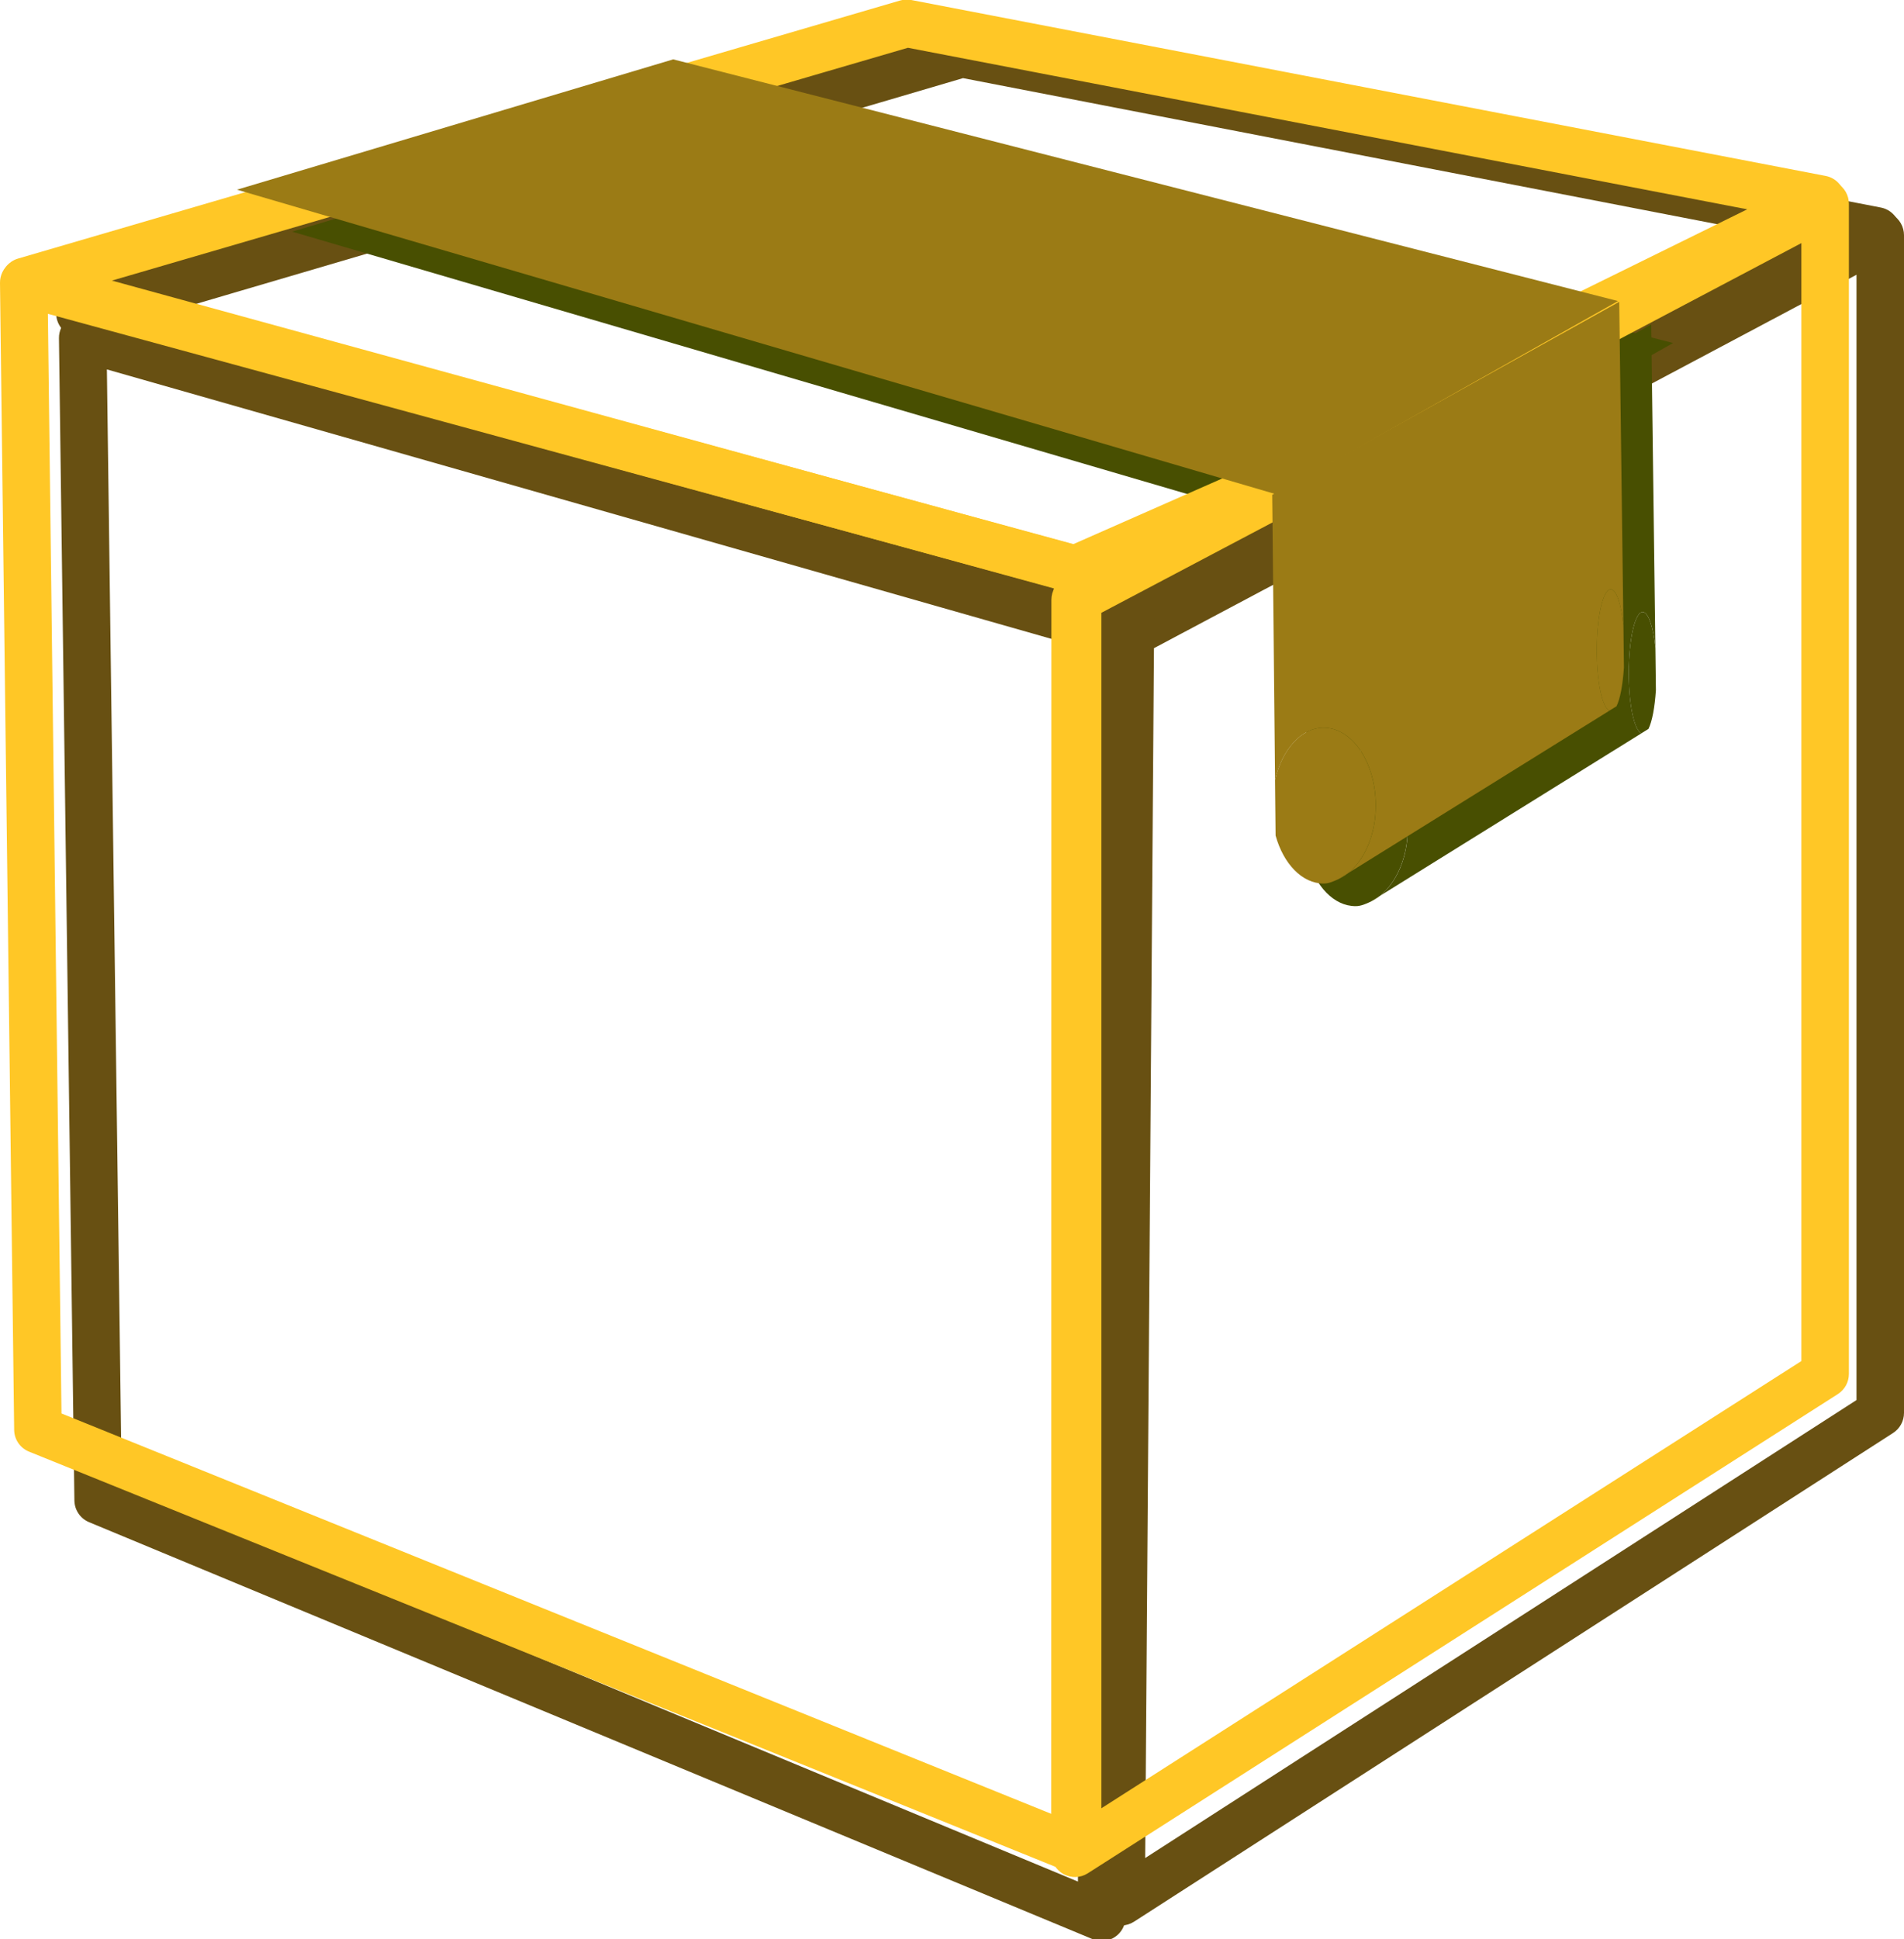 <?xml version="1.0" encoding="utf-8"?>
<!-- Generator: Adobe Illustrator 10.0, SVG Export Plug-In . SVG Version: 3.0.0 Build 76)  -->
<!DOCTYPE svg PUBLIC "-//W3C//DTD SVG 1.0//EN"    "http://www.w3.org/TR/2001/REC-SVG-20010904/DTD/svg10.dtd">
<svg 
	 xmlns:x="http://ns.adobe.com/Extensibility/1.0/" xmlns:i="http://ns.adobe.com/AdobeIllustrator/10.0/" xmlns:graph="http://ns.adobe.com/Graphs/1.0/" i:viewOrigin="-44.7759 31.8662" i:rulerOrigin="0 0" i:pageBounds="0 48 48 0"
	 xmlns="http://www.w3.org/2000/svg" xmlns:xlink="http://www.w3.org/1999/xlink" xmlns:a="http://ns.adobe.com/AdobeSVGViewerExtensions/3.0/"
	 width="40.076" height="40.801" viewBox="0 0 40.076 40.801" overflow="visible" enable-background="new 0 0 40.076 40.801"
	 xml:space="preserve">
	<g id="Layer_1" i:layer="yes" i:dimmedPercent="50" i:rgbTrio="#4F008000FFFF">
		<g>
			<path i:knockout="Off" fill="#685012" d="M1.438,6.711C1.312,6.807,1.239,6.957,1.241,7.115l0.325,24.457
				c0.003,0.199,0.124,0.378,0.308,0.455l21.125,8.774c0.155,0.064,0.331,0.047,0.47-0.047c0.139-0.093,0.222-0.249,0.222-0.417
				L23.61,13.199c0-0.223-0.148-0.418-0.363-0.479L1.878,6.627C1.727,6.584,1.563,6.614,1.438,6.711z M2.25,7.773
				c1.194,0.34,19.683,5.613,20.361,5.806c0.002,0.711,0.074,24.609,0.078,26.01c-1.279-0.531-19.556-8.123-20.127-8.36
				C2.553,30.606,2.267,9.026,2.25,7.773z"/>
			<path i:knockout="Off" fill="#685012" d="M20.104,0.65l-5.095,1.5c-0.216,0.063-0.363,0.264-0.359,0.49
				c0.005,0.226,0.16,0.42,0.379,0.475l19.172,4.79c0.115,0.029,0.236,0.016,0.343-0.037l5.173-2.562
				c0.192-0.095,0.302-0.303,0.273-0.515s-0.19-0.383-0.4-0.424l-19.25-3.727C20.262,0.624,20.181,0.628,20.104,0.65z M20.27,1.644
				c0.218,0.042,15.207,2.944,17.676,3.422c-1.404,0.695-3.454,1.71-3.681,1.823C33.948,6.81,19.96,3.315,17.055,2.59
				C18.511,2.162,20.126,1.686,20.27,1.644z"/>
			<path i:knockout="Off" fill="#685012" d="M39.342,4.507l-15.785,8.387c-0.163,0.086-0.264,0.254-0.266,0.438L23.097,40.01
				c-0.001,0.184,0.098,0.354,0.259,0.442c0.161,0.088,0.357,0.081,0.512-0.018L39.847,30.15c0.143-0.093,0.229-0.251,0.229-0.421
				V4.948c0-0.175-0.092-0.338-0.242-0.429C39.683,4.429,39.497,4.424,39.342,4.507z M28.824,11.228c0,0,9.146-4.859,10.252-5.447
				c0,1.536,0,23.161,0,23.677c-0.424,0.272-13.586,8.744-14.972,9.636c0.012-1.703,0.181-24.894,0.185-25.456
				C24.759,13.387,28.824,11.228,28.824,11.228z"/>
			<path i:knockout="Off" fill="#685012" d="M8.213,4.151L1.541,6.113C1.327,6.176,1.18,6.373,1.182,6.597
				C1.184,6.82,1.334,7.015,1.549,7.074l22.101,6.102c0.111,0.03,0.23,0.021,0.335-0.025l4.825-2.14
				c0.192-0.085,0.31-0.281,0.296-0.49c-0.014-0.209-0.157-0.388-0.359-0.446L8.495,4.15C8.403,4.124,8.305,4.124,8.213,4.151z
				 M8.355,5.151C8.614,5.228,24.88,9.984,27.156,10.65c-1.309,0.58-3.189,1.414-3.413,1.514C23.43,12.077,6.366,7.367,3.506,6.577
				C5.335,6.04,8.155,5.21,8.355,5.151z"/>
			<path i:knockout="Off" fill="#484F01" d="M15.33,2.131L6.149,4.874l21.863,6.406l7.204-4.063L15.33,2.131z"/>
			<g>
				<path i:knockout="Off" fill="#807915" d="M29.051,18.846l-0.2,0.125C28.922,18.938,28.986,18.898,29.051,18.846z"/>
				<path i:knockout="Off" fill="#484F01" d="M29.63,17.427c0-0.904-0.491-1.638-1.097-1.638c-0.477,0-0.872,0.461-1.023,1.096
					l0.012,1.172c0.165,0.591,0.555,1.009,1.012,1.009c0.113,0,0.215-0.048,0.318-0.095l0.2-0.125
					C29.39,18.568,29.63,18.048,29.63,17.427z"/>
			</g>
			<g>
				<path i:knockout="Off" fill="#484F01" d="M34.576,12.877c0.119,0,0.22,0.313,0.267,0.758l-0.088-6.808l-7.304,4.061l0.06,5.997
					c0.151-0.635,0.547-1.096,1.023-1.096c0.605,0,1.097,0.733,1.097,1.638c0,0.621-0.24,1.142-0.579,1.419l5.496-3.416
					c-0.148-0.067-0.265-0.597-0.265-1.264C34.282,13.454,34.414,12.877,34.576,12.877z"/>
				<path i:knockout="Off" fill="#484F01" d="M34.843,13.635c-0.046-0.444-0.148-0.758-0.267-0.758
					c-0.163,0-0.294,0.577-0.294,1.289c0,0.667,0.117,1.196,0.265,1.264l0.15-0.093c0.078-0.155,0.133-0.454,0.157-0.817
					L34.843,13.635z"/>
			</g>
			<g>
				<path i:knockout="Off" fill="#FFC726" d="M0.194,5.551C0.07,5.647-0.002,5.795,0,5.953l0.298,24.132
					c0.002,0.202,0.126,0.382,0.313,0.458l21.884,8.849c0.154,0.062,0.329,0.044,0.467-0.049c0.138-0.094,0.22-0.249,0.22-0.415
					V11.99c0-0.226-0.151-0.423-0.369-0.482L0.631,5.464C0.48,5.423,0.319,5.454,0.194,5.551z M1.008,6.603
					c1.186,0.323,20.482,5.581,21.174,5.769c0,0.722,0,24.432,0,25.814c-1.271-0.515-20.308-8.212-20.888-8.446
					C1.287,29.111,1.023,7.839,1.008,6.603z"/>
				<path i:knockout="Off" fill="#FFC726" d="M18.945,0.011l-5.095,1.49c-0.217,0.063-0.364,0.265-0.36,0.49
					c0.005,0.226,0.16,0.42,0.379,0.475l19.172,4.759c0.115,0.028,0.235,0.015,0.341-0.037l5.172-2.546
					c0.193-0.095,0.304-0.302,0.275-0.515c-0.029-0.213-0.19-0.384-0.401-0.425L19.18,0C19.102-0.015,19.021-0.011,18.945,0.011z
					 M19.11,1.005c0.217,0.042,15.185,2.922,17.667,3.399c-1.408,0.693-3.446,1.696-3.671,1.807
					c-0.315-0.078-14.279-3.544-17.199-4.27C17.361,1.517,18.967,1.047,19.11,1.005z"/>
				<path i:knockout="Off" fill="#FFC726" d="M38.183,3.843l-15.786,8.334c-0.164,0.087-0.267,0.257-0.267,0.442l-0.003,26.376
					c0,0.183,0.1,0.351,0.26,0.438s0.355,0.081,0.509-0.018l15.789-10.084c0.144-0.093,0.231-0.251,0.231-0.422V4.286
					c0-0.175-0.092-0.338-0.242-0.428C38.524,3.767,38.337,3.762,38.183,3.843z M27.663,10.528c0,0,9.148-4.83,10.253-5.413
					c0,1.531,0,23.005,0,23.522c-0.426,0.271-13.418,8.57-14.789,9.445c0-1.681,0.003-24.593,0.003-25.161
					C23.606,12.671,27.663,10.528,27.663,10.528z"/>
				<path i:knockout="Off" fill="#FFC726" d="M7.054,3.49l-6.673,1.95C0.167,5.502,0.02,5.7,0.021,5.923
					c0.002,0.224,0.152,0.419,0.368,0.479l22.101,6.063c0.111,0.03,0.229,0.021,0.334-0.024l4.825-2.127
					c0.192-0.085,0.311-0.281,0.297-0.491c-0.014-0.21-0.158-0.389-0.359-0.447L7.334,3.49C7.243,3.463,7.146,3.463,7.054,3.49z
					 M7.195,4.491c0.258,0.075,16.504,4.796,18.793,5.461c-1.312,0.578-3.184,1.403-3.405,1.501
					c-0.311-0.085-17.351-4.76-20.227-5.549C4.189,5.369,6.996,4.548,7.195,4.491z"/>
				<path i:knockout="Off" fill="#9B7B15" d="M14.17,1.249L4.988,3.991l21.863,6.406l7.204-4.063L14.17,1.249z"/>
				<g>
					<path i:knockout="Off" fill="#807915" d="M28.378,18.37l-0.2,0.124C28.249,18.461,28.313,18.422,28.378,18.37z"/>
					<path i:knockout="Off" fill="#9B7B15" d="M28.957,16.95c0-0.903-0.491-1.638-1.097-1.638c-0.477,0-0.872,0.461-1.023,1.096
						l0.012,1.172c0.165,0.592,0.555,1.01,1.012,1.01c0.113,0,0.215-0.049,0.318-0.096l0.2-0.124
						C28.717,18.092,28.957,17.571,28.957,16.95z"/>
				</g>
				<g>
					<path i:knockout="Off" fill="#9B7B15" d="M33.903,12.4c0.119,0,0.22,0.313,0.267,0.758l-0.088-6.807l-7.304,4.06l0.06,5.997
						c0.151-0.635,0.547-1.096,1.023-1.096c0.605,0,1.097,0.734,1.097,1.638c0,0.621-0.24,1.142-0.579,1.42l5.496-3.417
						c-0.148-0.066-0.265-0.597-0.265-1.263C33.609,12.979,33.741,12.4,33.903,12.4z"/>
					<path i:knockout="Off" fill="#9B7B15" d="M34.17,13.158c-0.046-0.444-0.148-0.758-0.267-0.758c-0.163,0-0.294,0.578-0.294,1.29
						c0,0.666,0.117,1.196,0.265,1.263l0.15-0.092c0.078-0.155,0.133-0.455,0.157-0.818L34.17,13.158z"/>
				</g>
			</g>
		</g>
	</g>
</svg>

